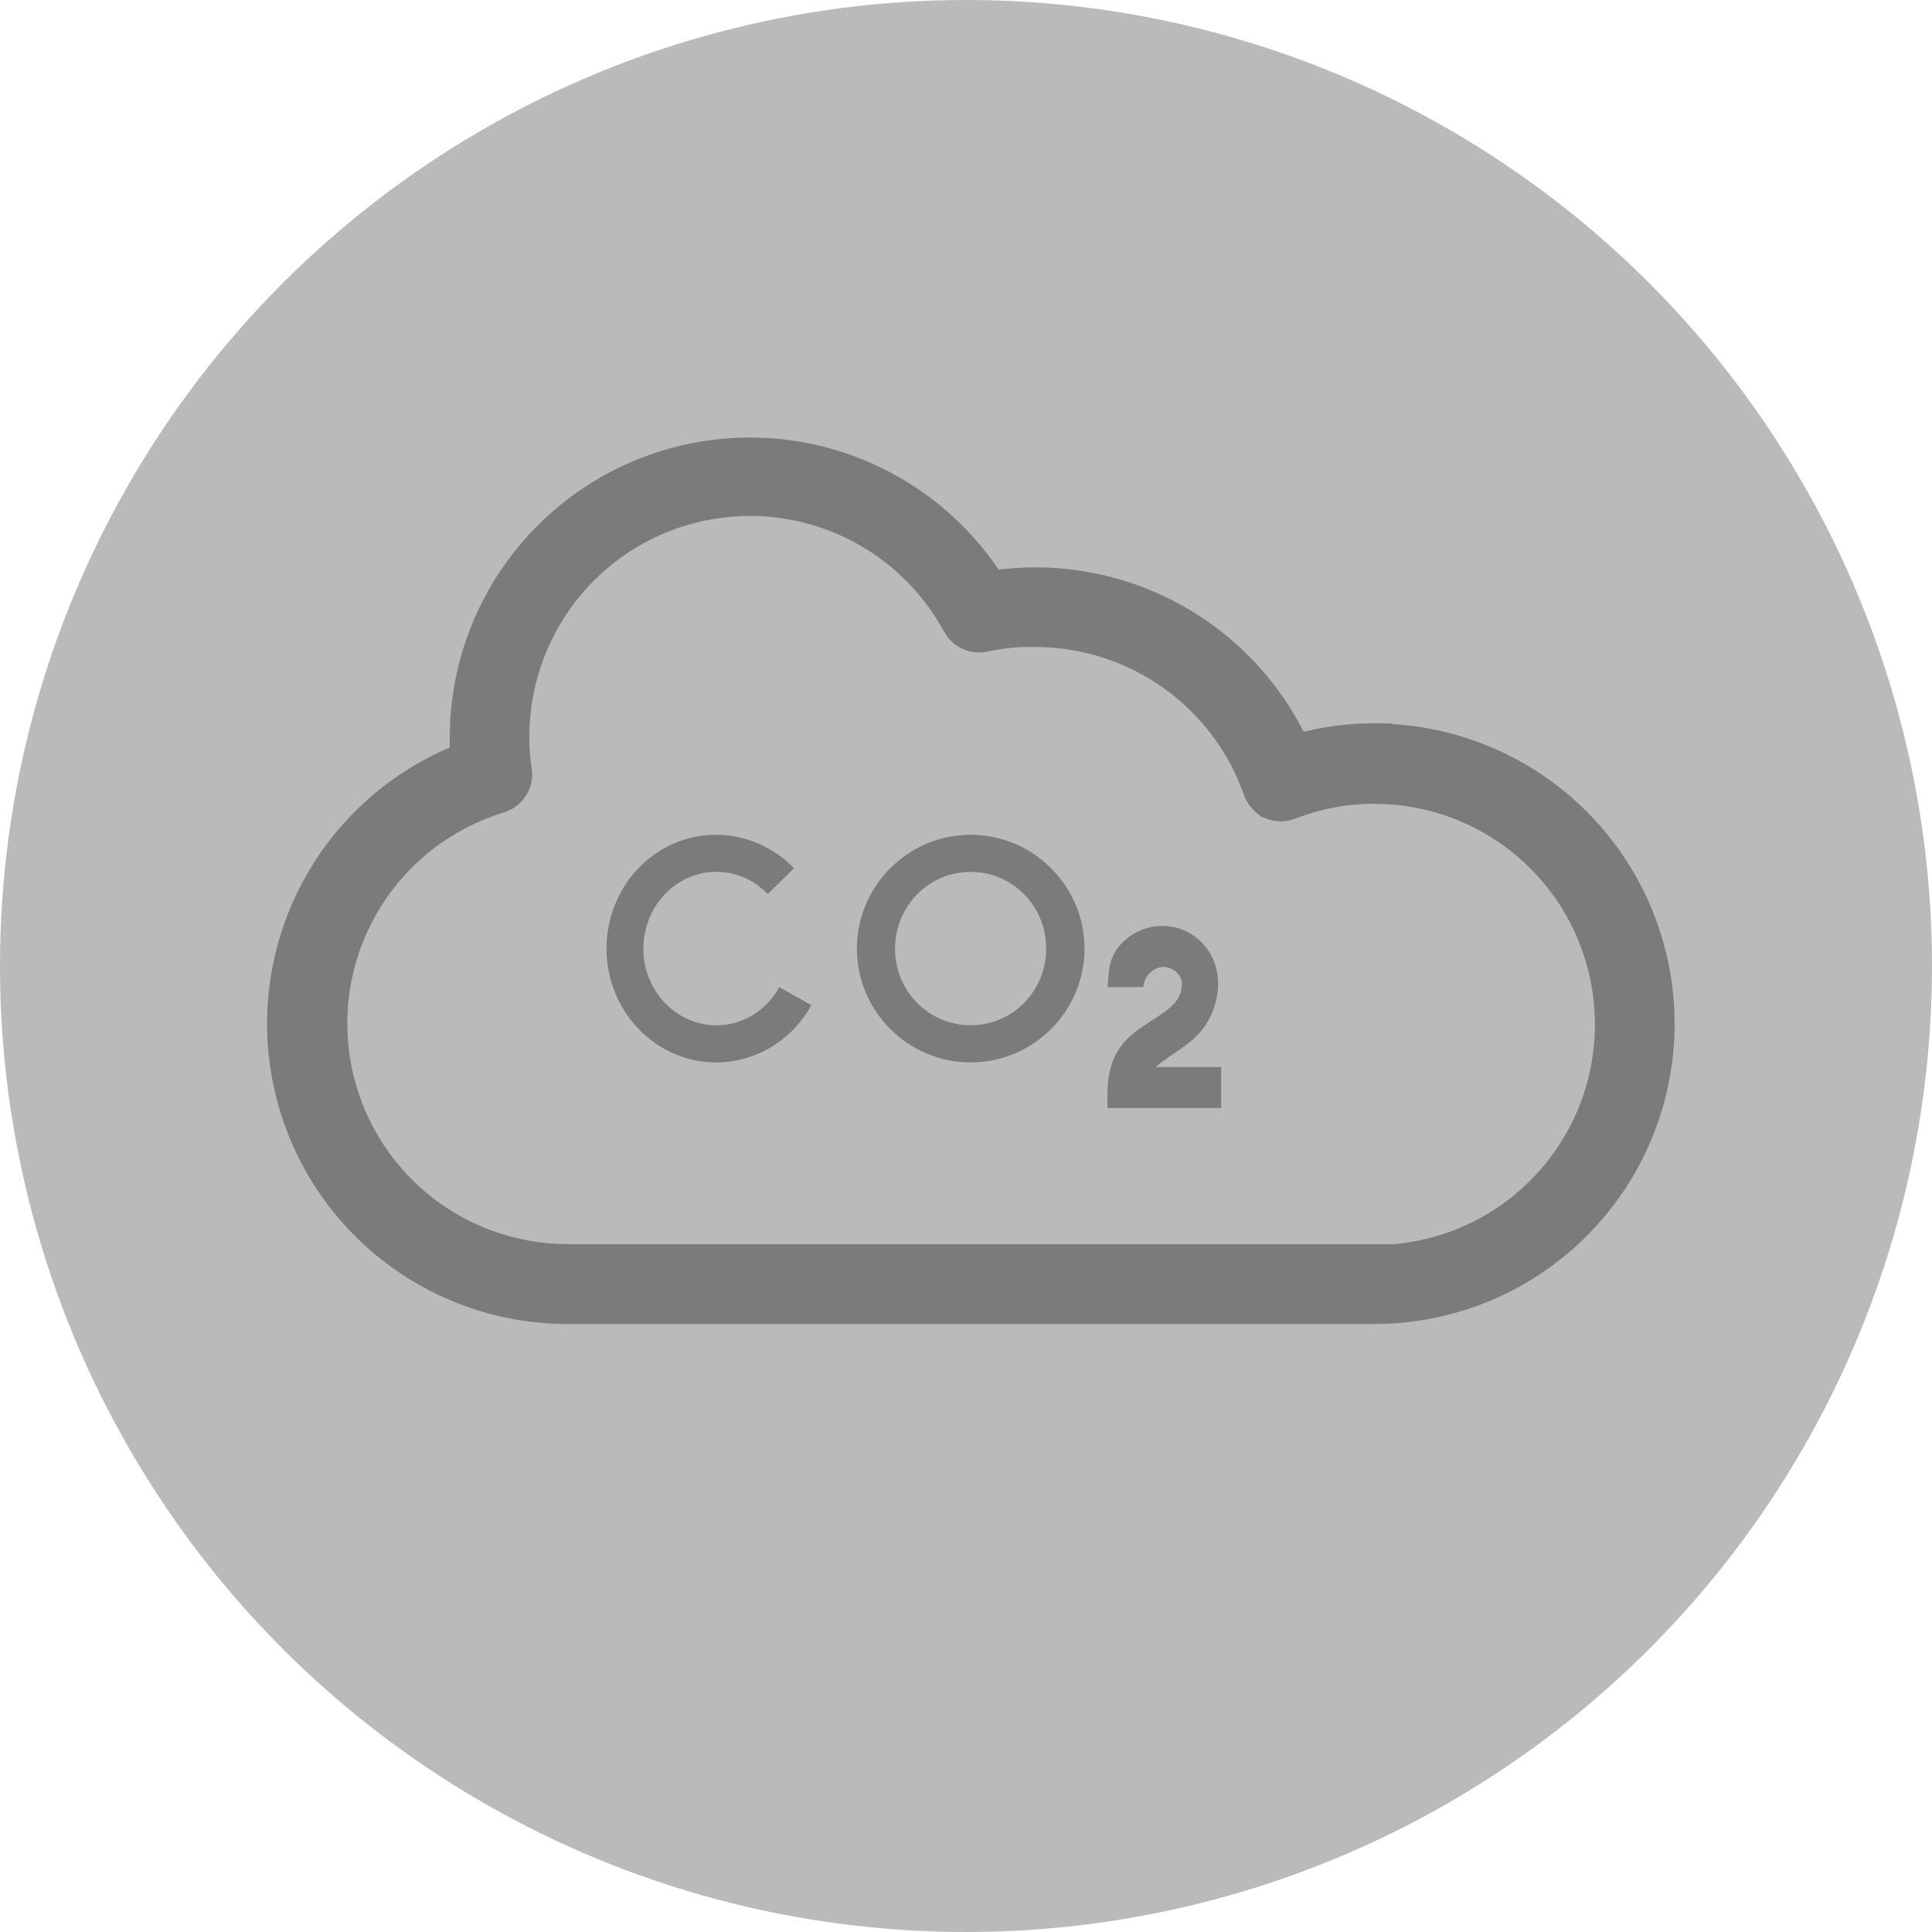 <svg width="34" height="34" viewBox="0 0 34 34" fill="none" xmlns="http://www.w3.org/2000/svg">
<circle cx="17" cy="17" r="17" fill="#BABABA"/>
<path d="M18.23 10.135C17.986 10.134 17.743 10.151 17.502 10.186C16.914 9.28 16.054 8.583 15.045 8.194C14.005 7.793 12.862 7.741 11.79 8.047C10.718 8.353 9.775 8.999 9.102 9.889C8.43 10.778 8.066 11.862 8.065 12.977V12.977V12.978V12.979V12.979V12.98V12.981V12.982V12.982V12.983V12.984V12.985V12.986V12.986V12.987V12.988V12.989V12.989V12.99V12.991V12.992V12.993V12.993V12.994V12.995V12.996V12.996V12.997V12.998V12.999V12.999V13V13.001V13.002V13.003V13.003V13.004V13.005V13.006V13.007V13.007V13.008V13.009V13.01V13.01V13.011V13.012V13.013V13.013V13.014V13.015V13.016V13.017V13.017V13.018V13.019V13.02V13.02V13.021V13.022V13.023V13.023V13.024V13.025V13.026V13.027V13.027V13.028V13.029V13.03V13.03V13.031V13.032V13.033V13.033V13.034V13.035V13.036V13.037V13.037V13.038V13.039V13.04V13.04V13.041V13.042V13.043V13.043V13.044V13.045V13.046V13.046V13.047V13.048V13.049V13.05V13.05V13.051V13.052V13.053V13.053V13.054V13.055V13.056V13.056V13.057V13.058V13.059V13.059V13.06V13.061V13.062V13.062V13.063V13.064V13.065V13.066V13.066V13.067V13.068V13.069V13.069V13.07V13.071V13.072V13.072V13.073V13.074V13.075V13.075V13.076V13.077V13.078V13.079V13.079V13.08V13.081V13.082V13.082V13.083V13.084V13.085V13.085V13.086V13.087V13.088V13.088V13.089V13.09V13.091V13.091V13.092V13.093V13.094V13.094V13.095V13.096V13.097V13.098V13.098V13.099V13.1V13.101V13.101V13.102V13.103V13.104V13.104V13.105V13.106V13.107V13.107V13.108V13.109V13.11V13.11V13.111V13.112V13.113V13.113V13.114V13.115V13.116V13.116V13.117V13.118V13.119V13.119V13.12V13.121V13.122V13.122V13.123V13.124V13.125V13.125V13.126V13.127V13.128V13.129V13.129V13.13V13.131V13.132V13.132V13.133V13.134V13.134V13.135V13.136V13.137V13.137V13.138V13.139V13.14V13.14V13.141V13.142V13.143V13.143V13.144V13.145V13.146V13.146V13.147V13.148V13.149V13.149V13.15V13.151V13.152V13.152V13.153V13.154V13.155V13.155V13.156V13.157V13.158V13.159V13.159V13.16V13.161V13.162V13.162V13.163V13.164V13.164V13.165V13.166V13.167V13.167V13.168V13.169V13.17V13.17V13.171V13.172V13.173V13.173V13.174V13.175V13.176V13.176V13.177V13.178V13.179V13.179V13.18V13.181V13.182V13.182V13.183V13.184V13.185V13.185V13.186V13.187V13.188V13.188V13.189V13.19V13.191V13.191V13.192V13.193V13.194V13.194V13.195V13.196V13.196V13.197V13.198V13.199V13.199V13.2V13.201V13.202V13.202V13.203V13.204V13.205V13.205V13.206V13.207V13.207V13.208V13.209V13.21V13.21V13.211V13.212V13.213V13.213V13.214V13.215V13.216V13.216V13.217V13.218V13.219V13.219V13.22V13.221V13.222V13.222V13.223V13.224V13.225V13.225V13.226V13.227V13.227V13.228V13.229V13.23V13.23V13.231V13.232V13.232V13.233V13.234V13.235V13.236V13.236V13.237V13.238V13.238V13.239V13.24V13.241V13.241V13.242V13.243V13.243V13.244V13.245V13.246V13.246V13.247V13.248V13.249V13.249V13.25V13.251V13.252V13.252V13.253V13.254V13.255V13.255V13.255C6.985 13.69 6.085 14.479 5.512 15.495C4.923 16.54 4.718 17.759 4.934 18.94C5.15 20.12 5.772 21.188 6.694 21.957C7.615 22.727 8.777 23.148 9.977 23.15H9.977H24.186C25.548 23.15 26.854 22.609 27.816 21.646C28.779 20.684 29.32 19.378 29.32 18.017C29.32 16.655 28.779 15.349 27.816 14.387C26.889 13.459 25.643 12.924 24.336 12.885V12.88L24.187 12.879C23.739 12.878 23.294 12.937 22.862 13.054C22.453 12.201 21.816 11.477 21.021 10.962C20.19 10.424 19.221 10.136 18.23 10.135ZM18.23 10.135C18.23 10.135 18.23 10.135 18.23 10.135L18.23 10.285L18.23 10.135C18.23 10.135 18.23 10.135 18.23 10.135ZM24.336 22.058V22.045H24.186H9.982C9.016 22.042 8.083 21.692 7.353 21.06C6.624 20.427 6.145 19.554 6.005 18.598C5.864 17.643 6.072 16.669 6.589 15.853C7.106 15.038 7.899 14.435 8.823 14.154C8.951 14.116 9.061 14.032 9.131 13.919C9.202 13.805 9.23 13.67 9.208 13.538L9.208 13.538C9.177 13.352 9.163 13.164 9.166 12.975L9.166 12.973C9.163 12.075 9.461 11.202 10.011 10.492C10.561 9.782 11.332 9.276 12.202 9.055C13.072 8.833 13.992 8.908 14.814 9.268C15.637 9.628 16.316 10.252 16.743 11.041C16.801 11.149 16.893 11.234 17.004 11.284C17.115 11.334 17.24 11.345 17.358 11.317C17.642 11.255 17.934 11.228 18.225 11.236L18.225 11.236L18.229 11.236C19.065 11.239 19.88 11.5 20.561 11.984C21.242 12.468 21.757 13.151 22.034 13.94C22.058 14.009 22.095 14.073 22.144 14.128C22.193 14.183 22.253 14.227 22.32 14.258L22.32 14.259L22.325 14.261C22.393 14.29 22.466 14.305 22.54 14.305C22.613 14.305 22.685 14.29 22.752 14.262C23.209 14.085 23.696 13.995 24.186 13.996H24.186C25.256 13.996 26.281 14.421 27.038 15.177C27.794 15.934 28.218 16.959 28.218 18.029C28.218 19.098 27.794 20.124 27.038 20.88C26.317 21.601 25.351 22.02 24.336 22.058Z" fill="#7B7B7B" stroke="#7B7B7B" stroke-width="0.3"/>
<path fill-rule="evenodd" clip-rule="evenodd" d="M20.46 16.295C20.036 16.288 19.562 16.596 19.517 17.085L19.49 17.371H20.121C20.136 17.143 20.339 17.004 20.497 17.017C20.651 17.03 20.826 17.163 20.795 17.355C20.791 17.595 20.594 17.737 20.433 17.852C20.137 18.052 19.789 18.227 19.622 18.587C19.477 18.902 19.486 19.17 19.49 19.5H21.491V18.779H20.34C20.616 18.531 20.967 18.393 21.192 18.074C21.442 17.73 21.529 17.198 21.312 16.807C21.134 16.48 20.794 16.293 20.46 16.295Z" fill="#7B7B7B"/>
<path fill-rule="evenodd" clip-rule="evenodd" d="M12.921 14.719C12.529 14.651 12.117 14.707 11.747 14.898C11.004 15.28 10.583 16.107 10.69 16.952C10.796 17.799 11.413 18.489 12.227 18.659C13.042 18.828 13.868 18.432 14.279 17.69L13.714 17.372C13.435 17.875 12.894 18.13 12.359 18.018C11.823 17.907 11.406 17.45 11.333 16.872C11.261 16.294 11.549 15.734 12.042 15.481C12.534 15.228 13.118 15.325 13.51 15.734L13.974 15.28C13.682 14.977 13.312 14.787 12.921 14.719Z" fill="#7B7B7B"/>
<path fill-rule="evenodd" clip-rule="evenodd" d="M17.081 15.344C17.814 15.344 18.411 15.939 18.411 16.694C18.411 17.449 17.813 18.043 17.081 18.043C16.349 18.043 15.752 17.449 15.752 16.694C15.752 15.939 16.349 15.344 17.081 15.344ZM17.081 14.691C15.972 14.691 15.08 15.599 15.08 16.694C15.08 17.79 15.972 18.697 17.081 18.697C18.19 18.697 19.086 17.79 19.086 16.694C19.086 15.599 18.19 14.691 17.081 14.691Z" fill="#7B7B7B"/>
</svg>
